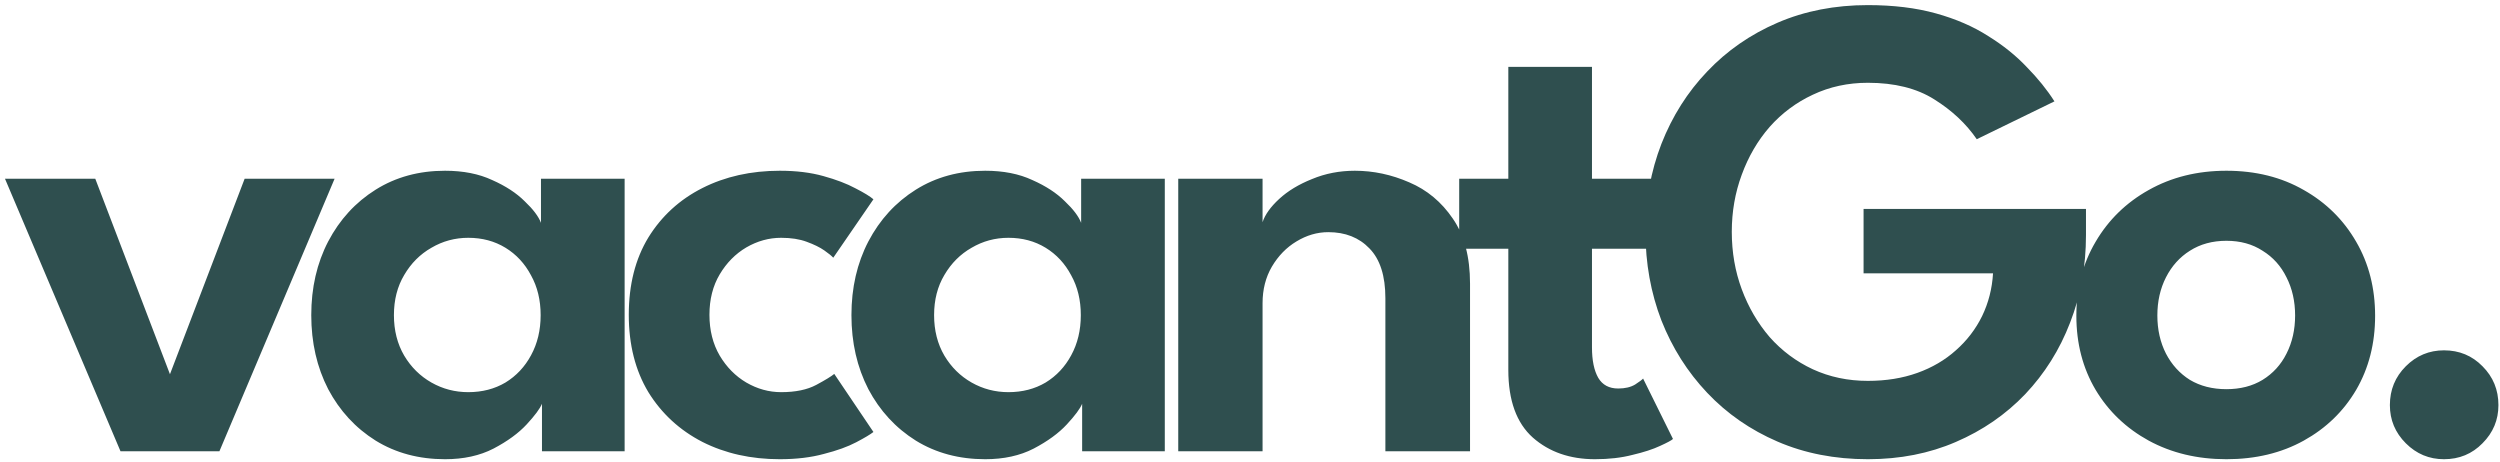 <svg width="482" height="89" viewBox="0 0 482 89" fill="none" xmlns="http://www.w3.org/2000/svg">
<path d="M0.96 34.456H18.368L32.768 72.152L47.168 34.456H64.512L42.304 87H23.232L0.96 34.456ZM104.492 87V77.848C104.108 78.787 103.127 80.109 101.548 81.816C99.969 83.523 97.836 85.08 95.148 86.488C92.503 87.853 89.388 88.536 85.804 88.536C80.769 88.536 76.311 87.341 72.428 84.952C68.545 82.52 65.495 79.213 63.276 75.032C61.1 70.808 60.012 66.051 60.012 60.76C60.012 55.469 61.1 50.733 63.276 46.552C65.495 42.328 68.545 39 72.428 36.568C76.311 34.136 80.769 32.92 85.804 32.92C89.303 32.92 92.332 33.517 94.892 34.712C97.495 35.864 99.585 37.229 101.164 38.808C102.785 40.344 103.831 41.731 104.3 42.968V34.456H120.428V87H104.492ZM75.948 60.76C75.948 63.704 76.609 66.307 77.932 68.568C79.255 70.787 81.004 72.515 83.18 73.752C85.356 74.989 87.724 75.608 90.284 75.608C92.972 75.608 95.361 74.989 97.452 73.752C99.543 72.472 101.185 70.723 102.38 68.504C103.617 66.243 104.236 63.661 104.236 60.76C104.236 57.859 103.617 55.299 102.38 53.08C101.185 50.819 99.543 49.048 97.452 47.768C95.361 46.488 92.972 45.848 90.284 45.848C87.724 45.848 85.356 46.488 83.18 47.768C81.004 49.005 79.255 50.755 77.932 53.016C76.609 55.235 75.948 57.816 75.948 60.76ZM150.605 75.608C153.378 75.608 155.64 75.139 157.389 74.2C159.138 73.261 160.29 72.557 160.845 72.088L168.397 83.288C167.8 83.757 166.69 84.419 165.069 85.272C163.448 86.125 161.378 86.872 158.861 87.512C156.386 88.195 153.549 88.536 150.349 88.536C144.802 88.536 139.832 87.427 135.437 85.208C131.042 82.947 127.565 79.747 125.005 75.608C122.488 71.427 121.229 66.456 121.229 60.696C121.229 54.893 122.488 49.923 125.005 45.784C127.565 41.645 131.042 38.467 135.437 36.248C139.832 34.029 144.802 32.92 150.349 32.92C153.506 32.92 156.301 33.261 158.733 33.944C161.208 34.627 163.277 35.416 164.941 36.312C166.605 37.165 167.757 37.869 168.397 38.424L160.653 49.688C160.354 49.347 159.778 48.877 158.925 48.28C158.072 47.683 156.941 47.128 155.533 46.616C154.168 46.104 152.525 45.848 150.605 45.848C148.258 45.848 146.018 46.467 143.885 47.704C141.794 48.941 140.088 50.669 138.765 52.888C137.442 55.107 136.781 57.709 136.781 60.696C136.781 63.683 137.442 66.307 138.765 68.568C140.088 70.787 141.794 72.515 143.885 73.752C146.018 74.989 148.258 75.608 150.605 75.608ZM208.637 87V77.848C208.253 78.787 207.272 80.109 205.693 81.816C204.114 83.523 201.981 85.08 199.293 86.488C196.648 87.853 193.533 88.536 189.949 88.536C184.914 88.536 180.456 87.341 176.573 84.952C172.69 82.52 169.64 79.213 167.421 75.032C165.245 70.808 164.157 66.051 164.157 60.76C164.157 55.469 165.245 50.733 167.421 46.552C169.64 42.328 172.69 39 176.573 36.568C180.456 34.136 184.914 32.92 189.949 32.92C193.448 32.92 196.477 33.517 199.037 34.712C201.64 35.864 203.73 37.229 205.309 38.808C206.93 40.344 207.976 41.731 208.445 42.968V34.456H224.573V87H208.637ZM180.093 60.76C180.093 63.704 180.754 66.307 182.077 68.568C183.4 70.787 185.149 72.515 187.325 73.752C189.501 74.989 191.869 75.608 194.429 75.608C197.117 75.608 199.506 74.989 201.597 73.752C203.688 72.472 205.33 70.723 206.525 68.504C207.762 66.243 208.381 63.661 208.381 60.76C208.381 57.859 207.762 55.299 206.525 53.08C205.33 50.819 203.688 49.048 201.597 47.768C199.506 46.488 197.117 45.848 194.429 45.848C191.869 45.848 189.501 46.488 187.325 47.768C185.149 49.005 183.4 50.755 182.077 53.016C180.754 55.235 180.093 57.816 180.093 60.76ZM261.214 32.92C264.798 32.92 268.297 33.667 271.71 35.16C275.123 36.611 277.918 38.936 280.094 42.136C282.313 45.336 283.422 49.517 283.422 54.68V87H267.102V57.496C267.102 53.187 266.078 49.987 264.03 47.896C262.025 45.805 259.379 44.76 256.094 44.76C253.961 44.76 251.913 45.357 249.95 46.552C248.03 47.704 246.451 49.325 245.214 51.416C244.019 53.464 243.422 55.811 243.422 58.456V87H227.166V34.456H243.422V42.84C243.891 41.389 244.958 39.896 246.622 38.36C248.286 36.824 250.398 35.544 252.958 34.52C255.518 33.453 258.27 32.92 261.214 32.92ZM281.333 34.456H290.805V12.888H306.933V34.456H319.349V47.96H306.933V66.968C306.933 69.485 307.338 71.448 308.149 72.856C308.96 74.221 310.24 74.904 311.989 74.904C313.312 74.904 314.4 74.648 315.253 74.136C316.106 73.581 316.618 73.197 316.789 72.984L322.549 84.632C322.293 84.888 321.461 85.336 320.053 85.976C318.688 86.616 316.917 87.192 314.741 87.704C312.608 88.259 310.197 88.536 307.509 88.536C302.688 88.536 298.698 87.149 295.541 84.376C292.384 81.56 290.805 77.208 290.805 71.32V47.96H281.333V34.456ZM359.296 40.28H402.176V45.336C402.176 51.352 401.152 56.984 399.104 62.232C397.099 67.437 394.219 72.024 390.464 75.992C386.709 79.917 382.251 82.989 377.088 85.208C371.968 87.427 366.315 88.536 360.128 88.536C353.771 88.536 347.968 87.405 342.72 85.144C337.472 82.883 332.949 79.747 329.152 75.736C325.355 71.725 322.411 67.075 320.32 61.784C318.272 56.451 317.248 50.755 317.248 44.696C317.248 38.68 318.272 33.027 320.32 27.736C322.411 22.403 325.355 17.752 329.152 13.784C332.949 9.773 337.472 6.637 342.72 4.376C347.968 2.115 353.771 0.984 360.128 0.984C365.035 0.984 369.408 1.517 373.248 2.584C377.088 3.651 380.437 5.101 383.296 6.936C386.197 8.728 388.693 10.733 390.784 12.952C392.917 15.128 394.688 17.325 396.096 19.544L381.12 26.84C379.072 23.853 376.341 21.293 372.928 19.16C369.557 17.027 365.291 15.96 360.128 15.96C356.288 15.96 352.747 16.728 349.504 18.264C346.304 19.757 343.531 21.827 341.184 24.472C338.88 27.117 337.088 30.189 335.808 33.688C334.528 37.144 333.888 40.813 333.888 44.696C333.888 48.621 334.528 52.312 335.808 55.768C337.088 59.224 338.88 62.296 341.184 64.984C343.531 67.629 346.304 69.699 349.504 71.192C352.747 72.685 356.288 73.432 360.128 73.432C363.627 73.432 366.805 72.92 369.664 71.896C372.523 70.872 374.997 69.421 377.088 67.544C379.221 65.667 380.907 63.469 382.144 60.952C383.381 58.392 384.085 55.64 384.256 52.696H359.296V40.28ZM429.25 88.536C423.661 88.536 418.669 87.341 414.274 84.952C409.922 82.563 406.509 79.299 404.034 75.16C401.559 70.979 400.322 66.221 400.322 60.888C400.322 55.555 401.559 50.797 404.034 46.616C406.509 42.392 409.922 39.064 414.274 36.632C418.669 34.157 423.661 32.92 429.25 32.92C434.882 32.92 439.853 34.157 444.162 36.632C448.471 39.064 451.842 42.392 454.274 46.616C456.706 50.797 457.922 55.555 457.922 60.888C457.922 66.221 456.706 70.979 454.274 75.16C451.842 79.299 448.471 82.563 444.162 84.952C439.853 87.341 434.882 88.536 429.25 88.536ZM429.25 75.032C431.938 75.032 434.263 74.435 436.226 73.24C438.231 72.003 439.767 70.317 440.834 68.184C441.943 66.008 442.498 63.555 442.498 60.824C442.498 58.093 441.943 55.64 440.834 53.464C439.767 51.288 438.231 49.581 436.226 48.344C434.263 47.064 431.938 46.424 429.25 46.424C426.562 46.424 424.215 47.064 422.21 48.344C420.247 49.581 418.711 51.288 417.602 53.464C416.493 55.64 415.938 58.093 415.938 60.824C415.938 63.555 416.493 66.008 417.602 68.184C418.711 70.317 420.247 72.003 422.21 73.24C424.215 74.435 426.562 75.032 429.25 75.032ZM471.201 88.536C468.342 88.536 465.889 87.512 463.841 85.464C461.793 83.416 460.769 80.963 460.769 78.104C460.769 75.16 461.793 72.664 463.841 70.616C465.889 68.568 468.342 67.544 471.201 67.544C474.145 67.544 476.62 68.568 478.625 70.616C480.673 72.664 481.697 75.16 481.697 78.104C481.697 80.963 480.673 83.416 478.625 85.464C476.62 87.512 474.145 88.536 471.201 88.536Z" fill="#2F4F4F"/>
</svg>

